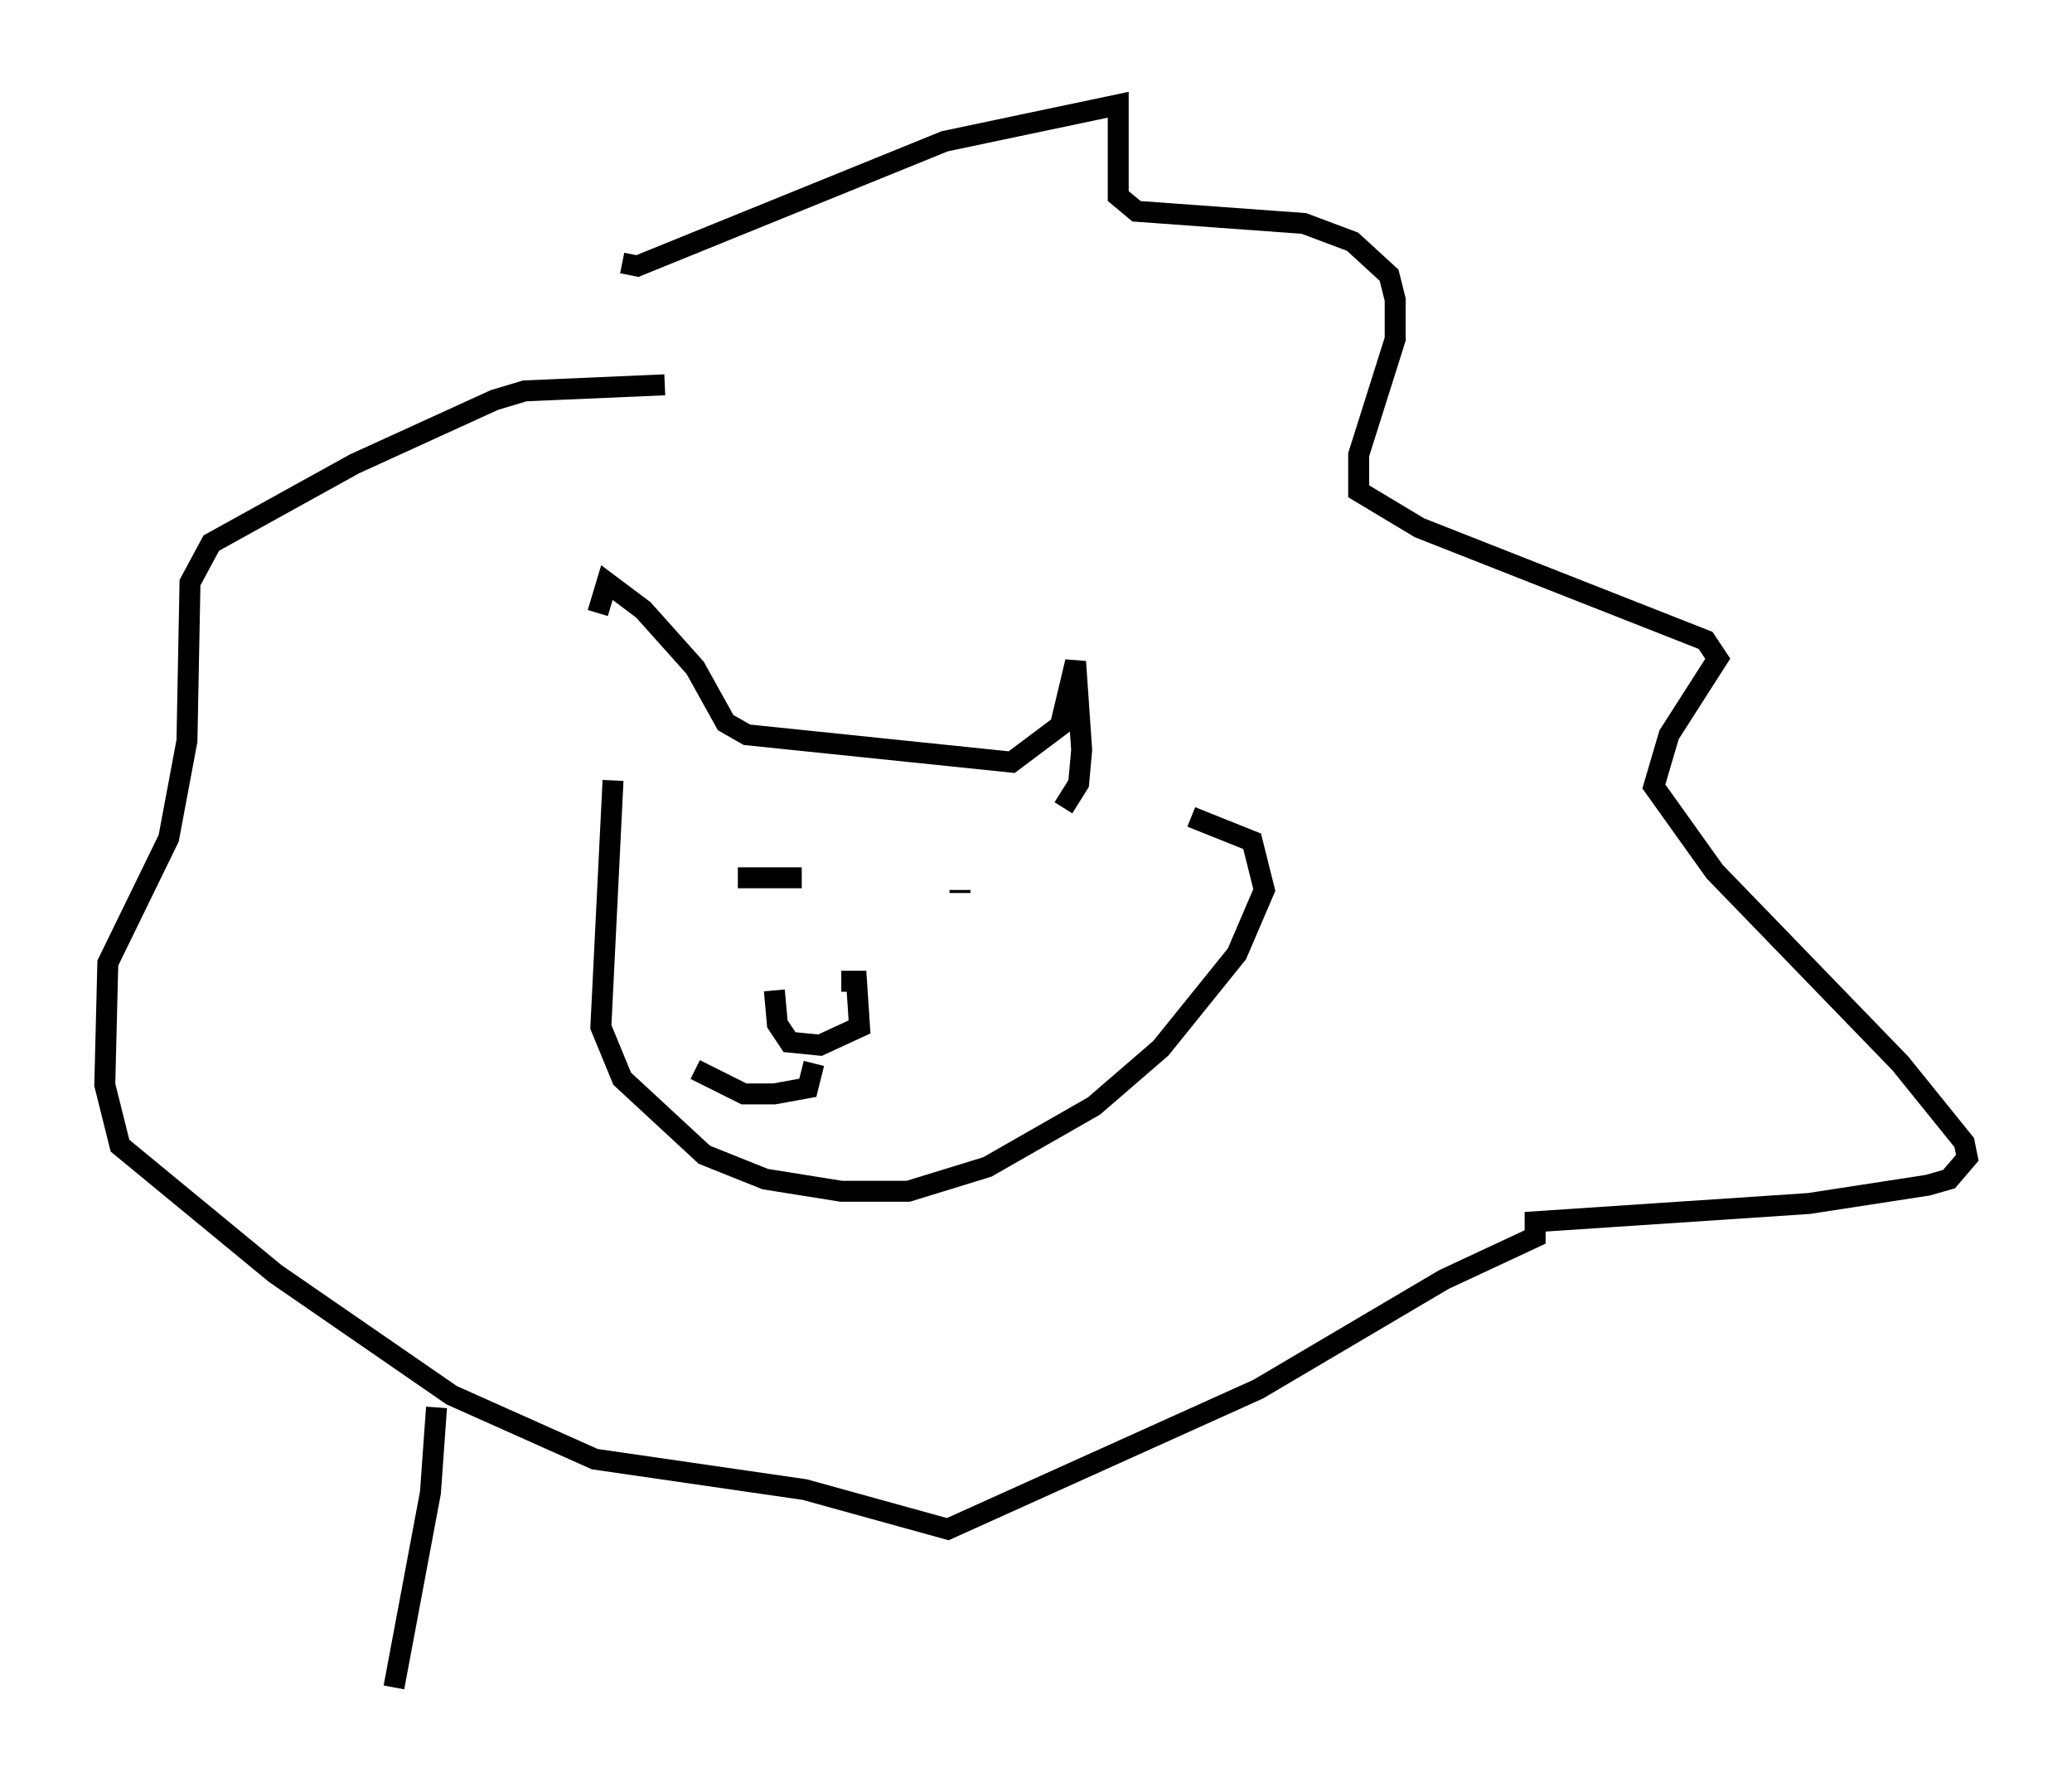 <?xml version="1.0" encoding="utf-8" ?>
<svg baseProfile="full" height="85.531" version="1.1" width="98.894" xmlns="http://www.w3.org/2000/svg" xmlns:ev="http://www.w3.org/2001/xml-events" xmlns:xlink="http://www.w3.org/1999/xlink"><defs /><rect fill="white" height="85.531" width="98.894" x="0" y="0" /><path d="M28.676, 36.084 m-0.145, -6.827 l0.436, -1.453 1.743, 1.307 l2.469, 2.76 1.453, 2.615 l1.017, 0.581 12.637, 1.307 l2.324, -1.743 0.726, -3.05 l0.291, 4.212 -0.145, 1.598 l-0.726, 1.162 m-21.497, -1.307 l-0.581, 11.765 1.017, 2.469 l3.922, 3.631 2.905, 1.162 l3.631, 0.581 3.196, 0.0 l3.777, -1.162 5.084, -2.905 l3.196, -2.76 3.631, -4.503 l1.307, -3.05 -0.581, -2.324 l-2.905, -1.162 m-21.642, 2.905 l3.05, 0.0 m7.553, 0.581 l0.0, 0.145 m-5.665, 4.212 l0.726, 0.0 0.145, 2.179 l-1.888, 0.872 -1.453, -0.145 l-0.581, -0.872 -0.145, -1.598 m-3.777, 3.777 l2.324, 1.162 1.453, 0.0 l1.598, -0.291 0.291, -1.162 m-9.151, -38.201 l0.726, 0.145 14.67, -5.955 l8.279, -1.743 0.0, 4.358 l0.872, 0.726 7.989, 0.581 l2.324, 0.872 1.743, 1.598 l0.291, 1.162 0.0, 1.888 l-1.743, 5.52 0.0, 1.743 l2.905, 1.743 13.654, 5.374 l0.581, 0.872 -2.324, 3.631 l-0.726, 2.469 2.905, 4.067 l8.86, 9.151 3.05, 3.777 l0.145, 0.726 -0.872, 1.017 l-1.017, 0.291 -5.665, 0.872 l-13.073, 0.872 0.0, 0.726 l-4.358, 2.034 -8.86, 5.229 l-14.816, 6.682 -6.827, -1.888 l-10.022, -1.453 -6.827, -3.05 l-8.425, -5.81 -7.408, -6.101 l-0.726, -2.905 0.145, -5.81 l2.905, -5.955 0.872, -4.648 l0.145, -7.553 1.017, -1.888 l6.827, -3.777 6.682, -3.05 l1.453, -0.436 6.682, -0.291 m-10.894, 48.804 l-0.291, 4.067 -1.743, 9.296 " fill="none" stroke="black" stroke-width="1" /></svg>